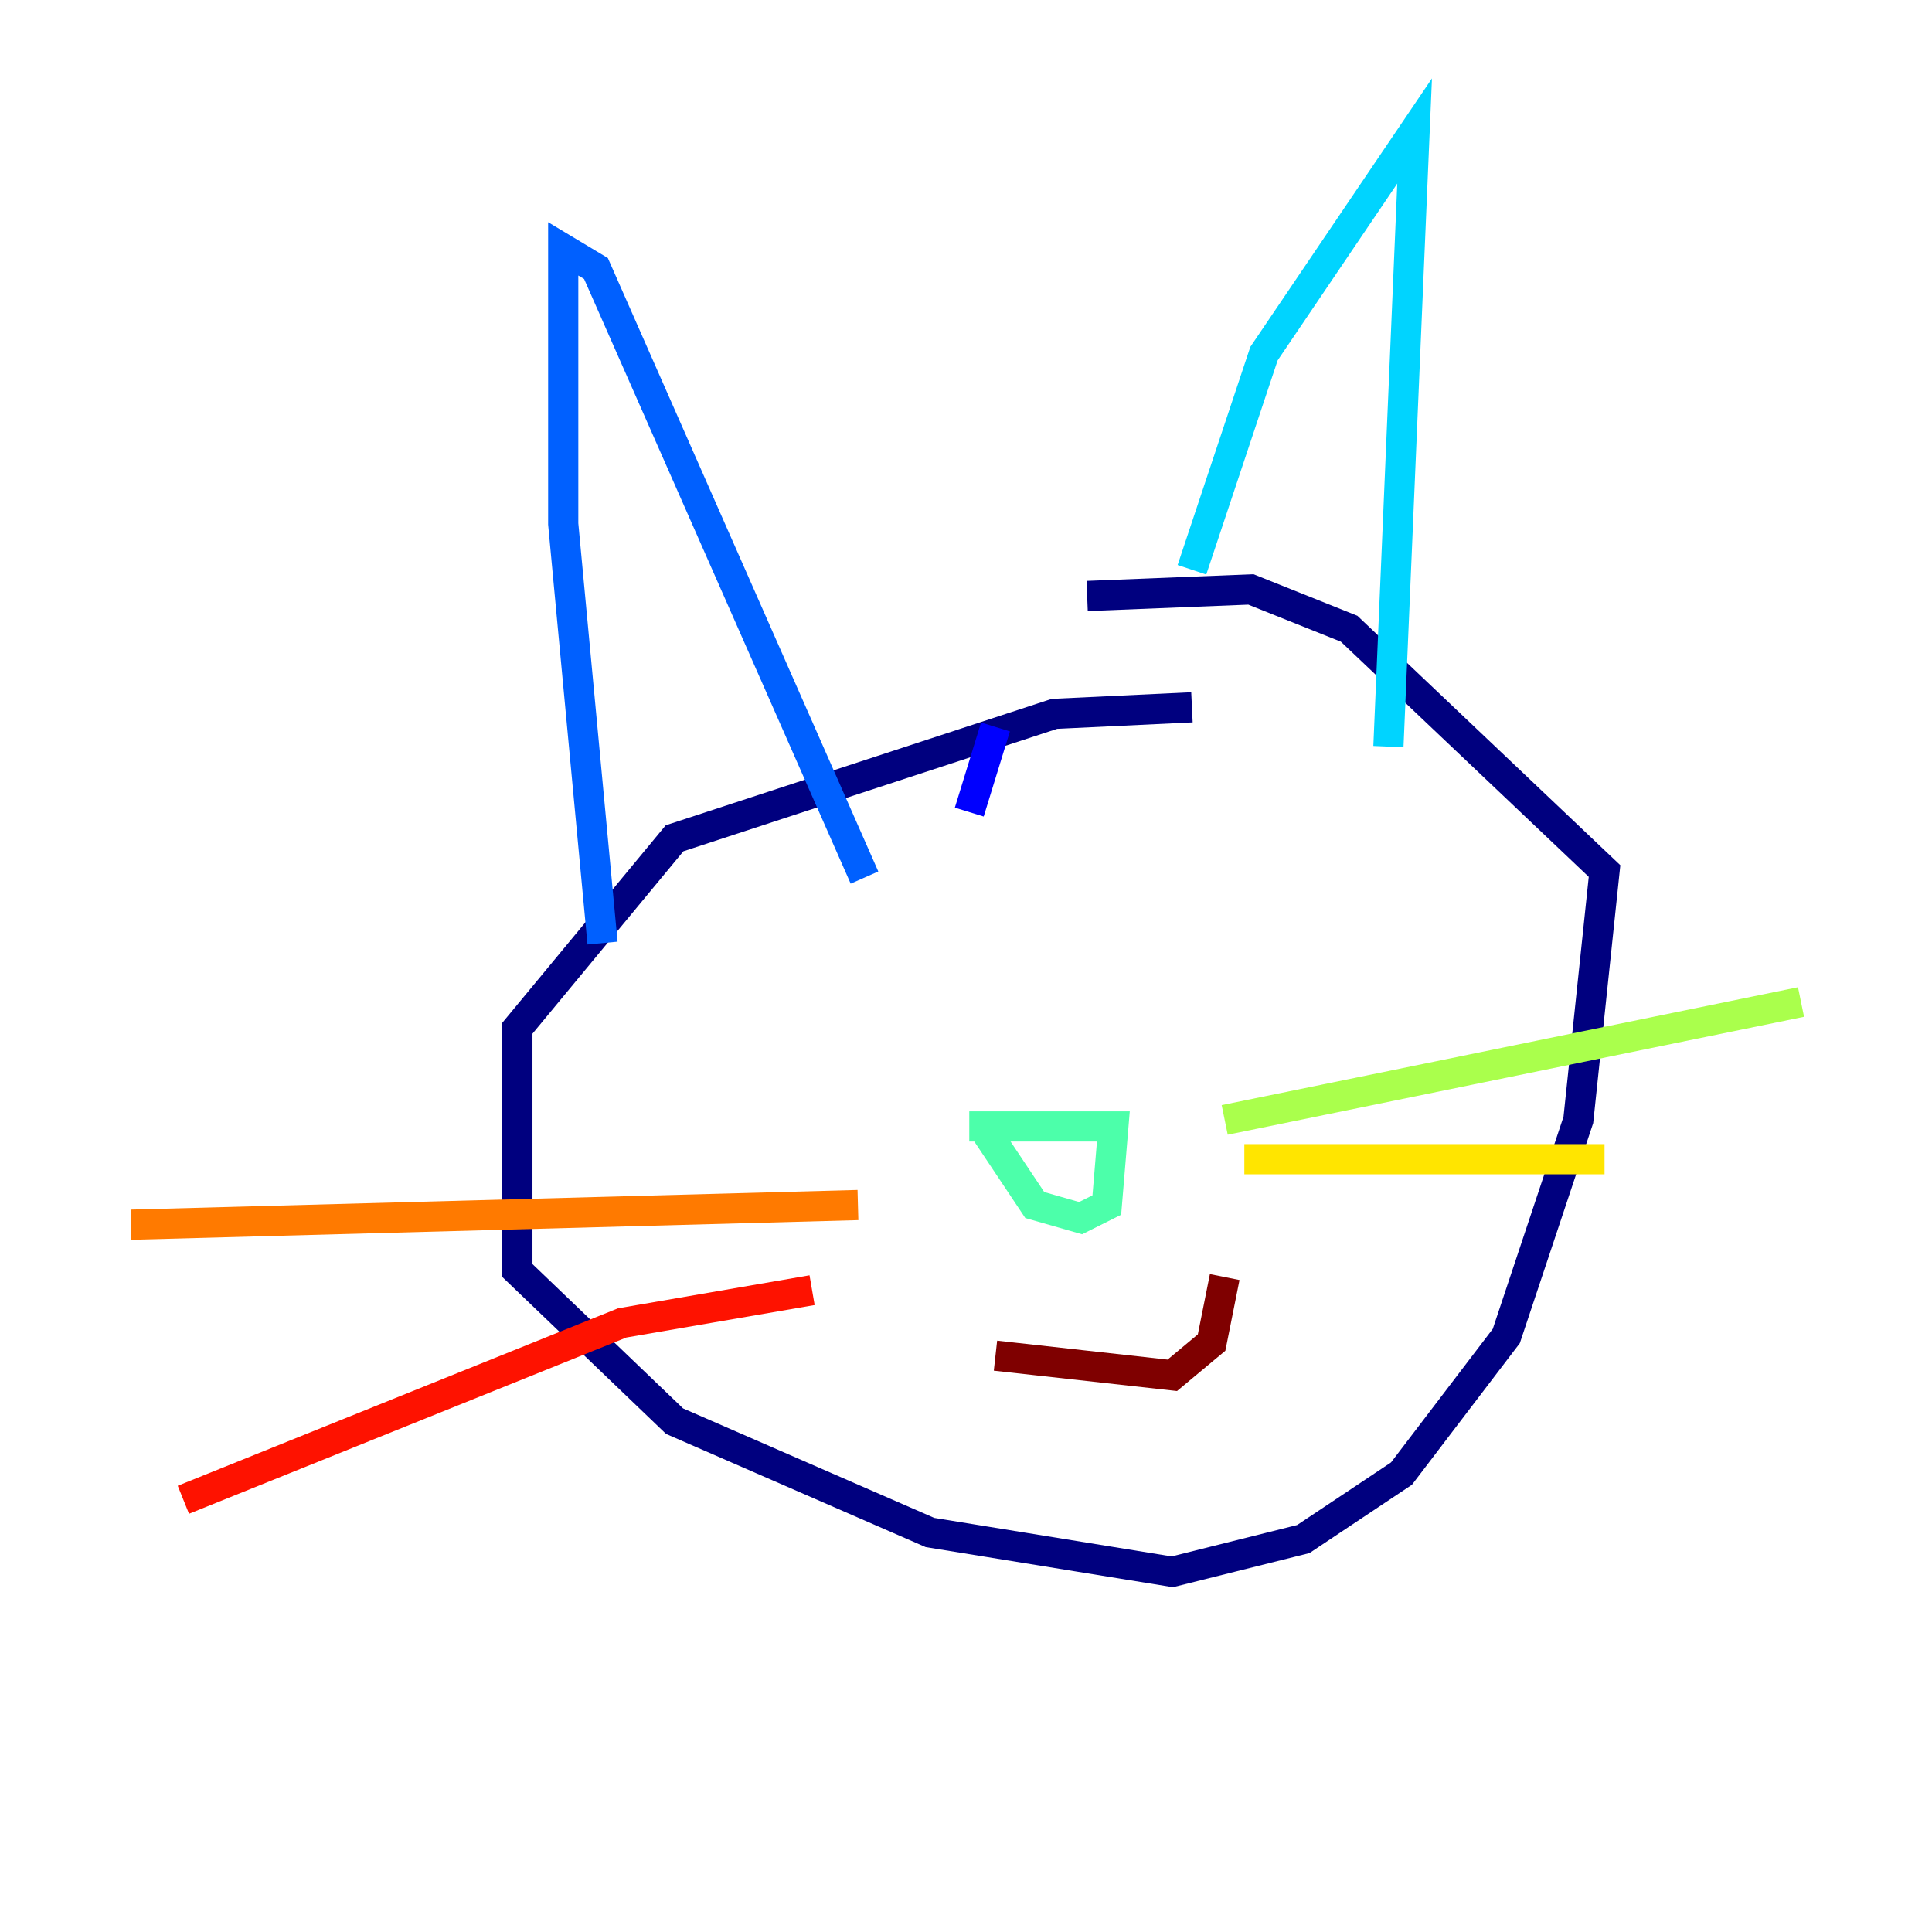 <?xml version="1.0" encoding="utf-8" ?>
<svg baseProfile="tiny" height="128" version="1.2" viewBox="0,0,128,128" width="128" xmlns="http://www.w3.org/2000/svg" xmlns:ev="http://www.w3.org/2001/xml-events" xmlns:xlink="http://www.w3.org/1999/xlink"><defs /><polyline fill="none" points="78.969,46.861 69.858,47.295 44.691,55.539 34.278,68.122 34.278,84.176 44.691,94.156 61.614,101.532 77.668,104.136 86.346,101.966 92.854,97.627 99.797,88.515 104.57,74.197 106.305,57.709 89.383,41.654 82.875,39.051 72.027,39.485" stroke="#00007f" stroke-width="2" /><polyline fill="none" points="65.953,48.163 64.217,53.803" stroke="#0000fe" stroke-width="2" /><polyline fill="none" points="39.919,62.481 37.315,34.712 37.315,16.488 39.485,17.79 57.275,58.142" stroke="#0060ff" stroke-width="2" /><polyline fill="none" points="78.969,37.749 83.742,23.43 93.722,8.678 91.986,49.464" stroke="#00d4ff" stroke-width="2" /><polyline fill="none" points="64.217,74.63 73.763,74.63 73.329,79.837 71.593,80.705 68.556,79.837 65.085,74.63" stroke="#4cffaa" stroke-width="2" /><polyline fill="none" points="81.139,74.197 119.322,66.386" stroke="#aaff4c" stroke-width="2" /><polyline fill="none" points="82.441,76.8 106.305,76.8" stroke="#ffe500" stroke-width="2" /><polyline fill="none" points="56.841,79.837 8.678,81.139" stroke="#ff7a00" stroke-width="2" /><polyline fill="none" points="53.803,85.478 41.22,87.647 12.149,99.363" stroke="#fe1200" stroke-width="2" /><polyline fill="none" points="65.953,89.817 77.668,91.119 80.271,88.949 81.139,84.61" stroke="#7f0000" stroke-width="2" /></svg>